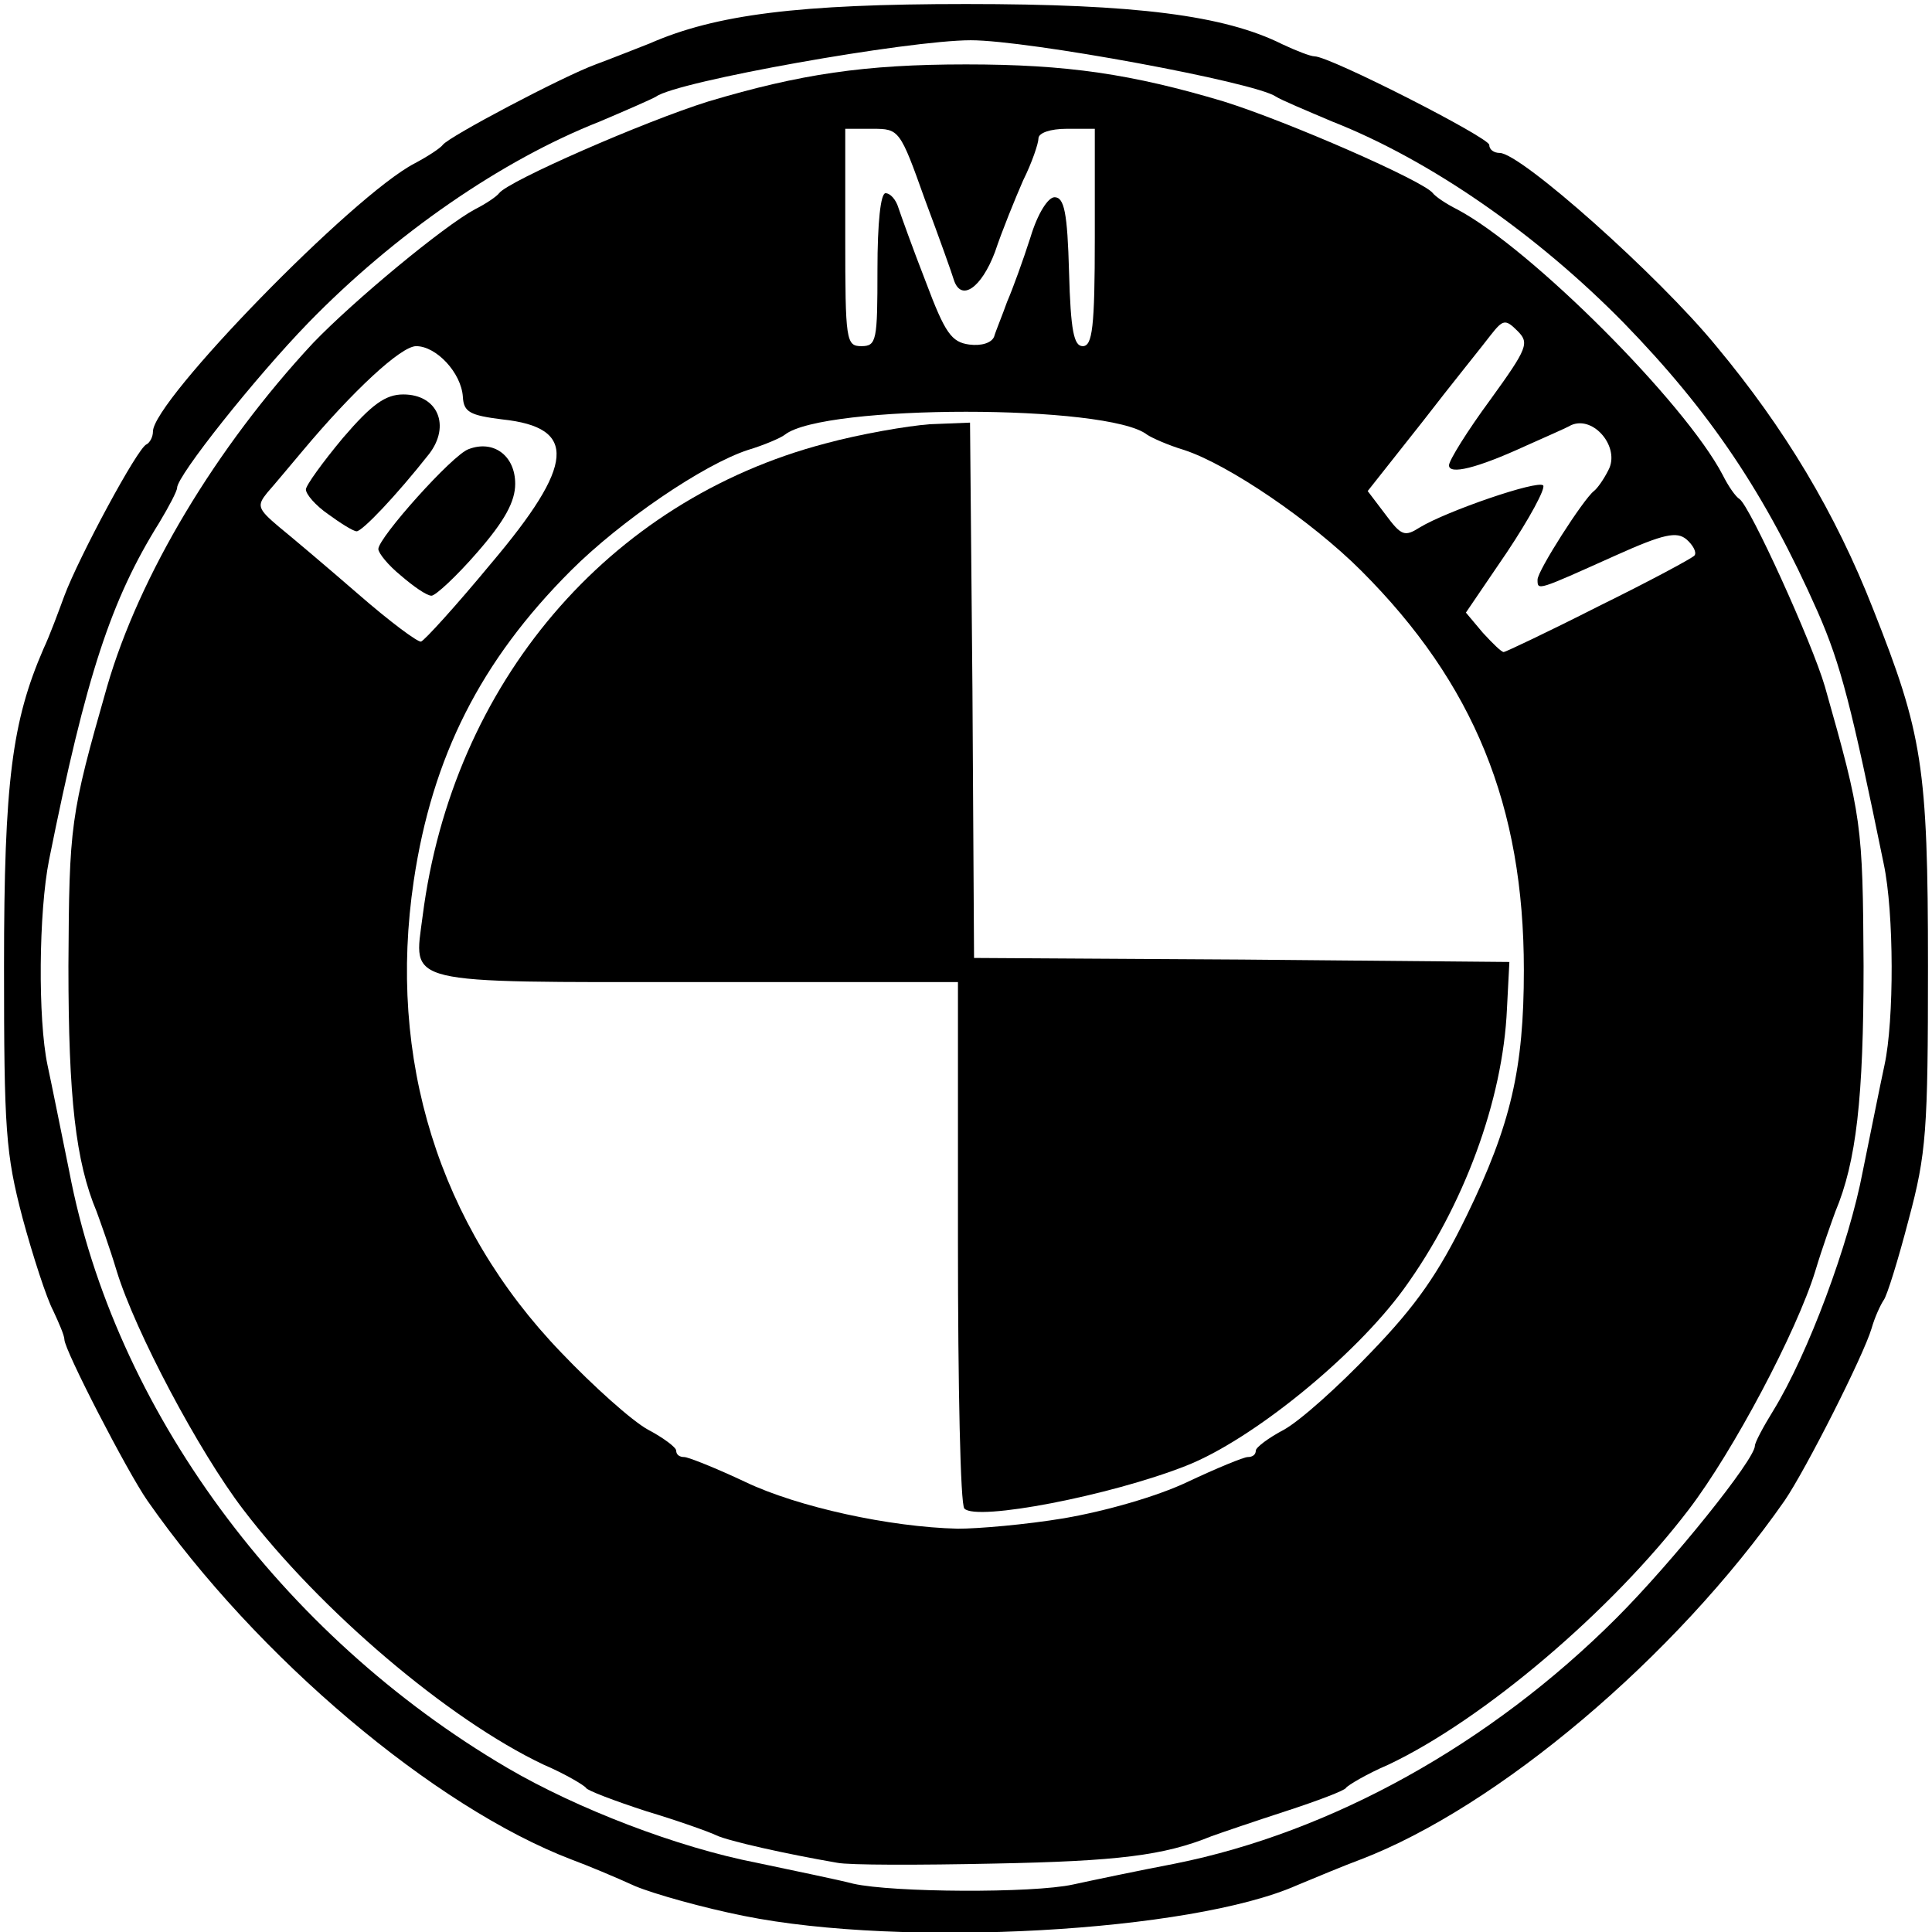 <!DOCTYPE svg PUBLIC "-//W3C//DTD SVG 20010904//EN" "http://www.w3.org/TR/2001/REC-SVG-20010904/DTD/svg10.dtd">
<svg version="1.0" xmlns="http://www.w3.org/2000/svg" width="240px" height="240px" viewBox="0 0 2400 2400" preserveAspectRatio="xMidYMid meet">
<g id="layer101" fill="#000000" stroke="none">
 <path d="M924 2380 c-50 -10 -111 -27 -135 -37 -24 -11 -60 -26 -79 -33 -170 -65 -391 -251 -527 -446 -25 -36 -103 -187 -103 -200 0 -5 -7 -21 -14 -36 -8 -15 -25 -67 -38 -115 -21 -80 -23 -109 -23 -313 0 -229 10 -304 49 -394 8 -17 19 -47 26 -66 18 -48 91 -184 102 -188 4 -2 8 -9 8 -16 0 -38 248 -293 325 -333 17 -9 32 -19 35 -23 7 -10 149 -85 190 -100 19 -7 49 -19 67 -26 82 -36 185 -49 393 -49 211 0 321 14 393 50 17 8 35 15 40 15 19 0 217 101 217 110 0 6 6 10 13 10 26 0 197 152 269 240 85 102 148 207 195 327 61 154 68 195 68 443 0 205 -2 233 -24 315 -13 50 -27 95 -31 100 -4 6 -11 21 -15 35 -10 34 -82 176 -108 214 -136 195 -357 381 -527 446 -19 7 -55 22 -79 32 -131 58 -489 78 -687 38z m409 -39 c23 -5 80 -17 127 -26 194 -39 391 -148 548 -305 69 -69 172 -197 172 -214 0 -4 10 -23 23 -44 43 -70 94 -207 111 -297 10 -49 22 -109 27 -132 12 -55 12 -189 -1 -250 -40 -195 -53 -247 -82 -313 -65 -147 -134 -249 -241 -359 -108 -110 -240 -202 -362 -250 -33 -14 -64 -27 -70 -31 -26 -18 -308 -70 -379 -70 -78 0 -365 51 -391 70 -5 3 -37 17 -70 31 -122 48 -255 140 -362 250 -66 68 -163 190 -163 205 0 4 -10 23 -22 43 -60 96 -91 190 -137 419 -13 65 -14 198 -2 255 5 23 17 83 27 132 56 295 263 576 544 741 87 51 212 99 310 118 47 10 101 21 120 26 49 11 223 12 273 1z"/>
 <path d="M1040 2314 c-64 -11 -135 -27 -150 -34 -8 -4 -47 -18 -87 -30 -40 -13 -74 -26 -75 -29 -2 -3 -25 -17 -53 -29 -118 -56 -277 -191 -373 -317 -55 -72 -134 -221 -157 -296 -9 -30 -21 -63 -25 -74 -26 -62 -35 -141 -35 -305 1 -176 2 -186 48 -347 40 -138 135 -297 256 -427 51 -53 162 -145 201 -166 14 -7 27 -16 30 -20 11 -15 180 -89 260 -114 114 -34 194 -46 320 -46 126 0 206 12 320 46 80 25 249 99 260 114 3 4 16 13 30 20 91 48 283 240 330 330 7 14 16 27 21 30 13 9 90 178 106 233 46 162 47 171 48 347 0 164 -9 243 -35 305 -4 11 -16 44 -25 74 -23 75 -102 224 -157 296 -96 126 -255 261 -373 317 -28 12 -51 26 -53 29 -1 3 -35 16 -75 29 -40 13 -81 27 -92 31 -59 24 -116 31 -270 34 -93 2 -181 2 -195 -1z m282 -428 c52 -9 115 -27 153 -45 36 -17 70 -31 75 -31 6 0 10 -3 10 -8 0 -4 16 -16 35 -26 20 -11 68 -54 108 -96 56 -58 84 -98 119 -170 55 -113 71 -183 71 -305 0 -204 -62 -356 -202 -496 -62 -62 -165 -132 -220 -150 -20 -6 -40 -15 -46 -19 -48 -38 -402 -38 -450 0 -5 4 -26 13 -46 19 -55 18 -158 88 -220 150 -112 112 -172 231 -195 385 -33 221 31 428 183 586 40 42 88 85 108 96 19 10 35 22 35 26 0 5 4 8 10 8 5 0 40 14 76 31 65 31 179 56 264 58 25 0 84 -5 132 -13z m664 -1133 c63 -31 117 -60 119 -63 3 -4 -2 -13 -10 -20 -12 -10 -28 -7 -88 20 -98 44 -97 44 -97 30 0 -11 57 -100 70 -110 4 -3 12 -14 18 -26 15 -28 -18 -68 -46 -56 -9 5 -35 16 -57 26 -61 28 -95 36 -95 24 0 -6 23 -43 51 -81 47 -65 49 -71 34 -86 -15 -15 -18 -14 -33 5 -9 12 -48 60 -85 108 l-68 86 22 29 c20 27 24 28 43 16 33 -20 146 -59 153 -52 3 4 -17 41 -45 83 l-51 75 21 25 c12 13 23 24 26 24 2 0 55 -25 118 -57z m-1376 -53 c104 -123 108 -169 14 -179 -40 -5 -48 -9 -49 -28 -2 -30 -33 -63 -58 -63 -19 0 -79 56 -141 130 -16 19 -36 43 -44 52 -13 16 -12 20 14 42 16 13 61 51 99 84 39 34 74 60 78 59 4 -1 44 -45 87 -97z m480 -365 c0 -59 4 -95 10 -95 6 0 13 8 16 18 3 9 18 51 34 92 24 64 32 75 54 78 15 2 28 -2 31 -10 2 -7 10 -26 16 -43 7 -16 20 -52 29 -80 9 -30 22 -50 30 -50 12 0 16 19 18 93 2 73 6 92 17 92 12 0 15 -23 15 -135 l0 -135 -35 0 c-20 0 -35 5 -35 12 0 6 -8 30 -19 52 -10 23 -26 62 -35 89 -17 45 -42 62 -51 35 -2 -7 -18 -52 -36 -100 -31 -87 -32 -88 -65 -88 l-34 0 0 135 c0 128 1 135 20 135 19 0 20 -7 20 -95z"/>
 <path d="M1198 1874 c-5 -4 -8 -153 -8 -331 l0 -323 -324 0 c-370 0 -352 4 -341 -82 37 -289 230 -516 500 -587 44 -12 103 -22 130 -24 l50 -2 3 332 2 333 333 2 332 3 -3 58 c-5 114 -54 246 -128 348 -61 84 -189 188 -271 220 -94 37 -260 69 -275 53z"/>
 <path d="M498 715 c-16 -13 -28 -28 -28 -33 0 -14 92 -117 112 -124 31 -12 58 8 58 43 0 22 -13 46 -47 85 -26 30 -52 54 -57 54 -6 0 -23 -12 -38 -25z"/>
 <path d="M408 639 c-16 -11 -28 -25 -28 -31 0 -5 21 -34 46 -64 36 -42 53 -54 75 -54 43 0 59 39 32 74 -41 52 -83 96 -90 96 -4 0 -20 -10 -35 -21z"/>
 </g>

</svg>